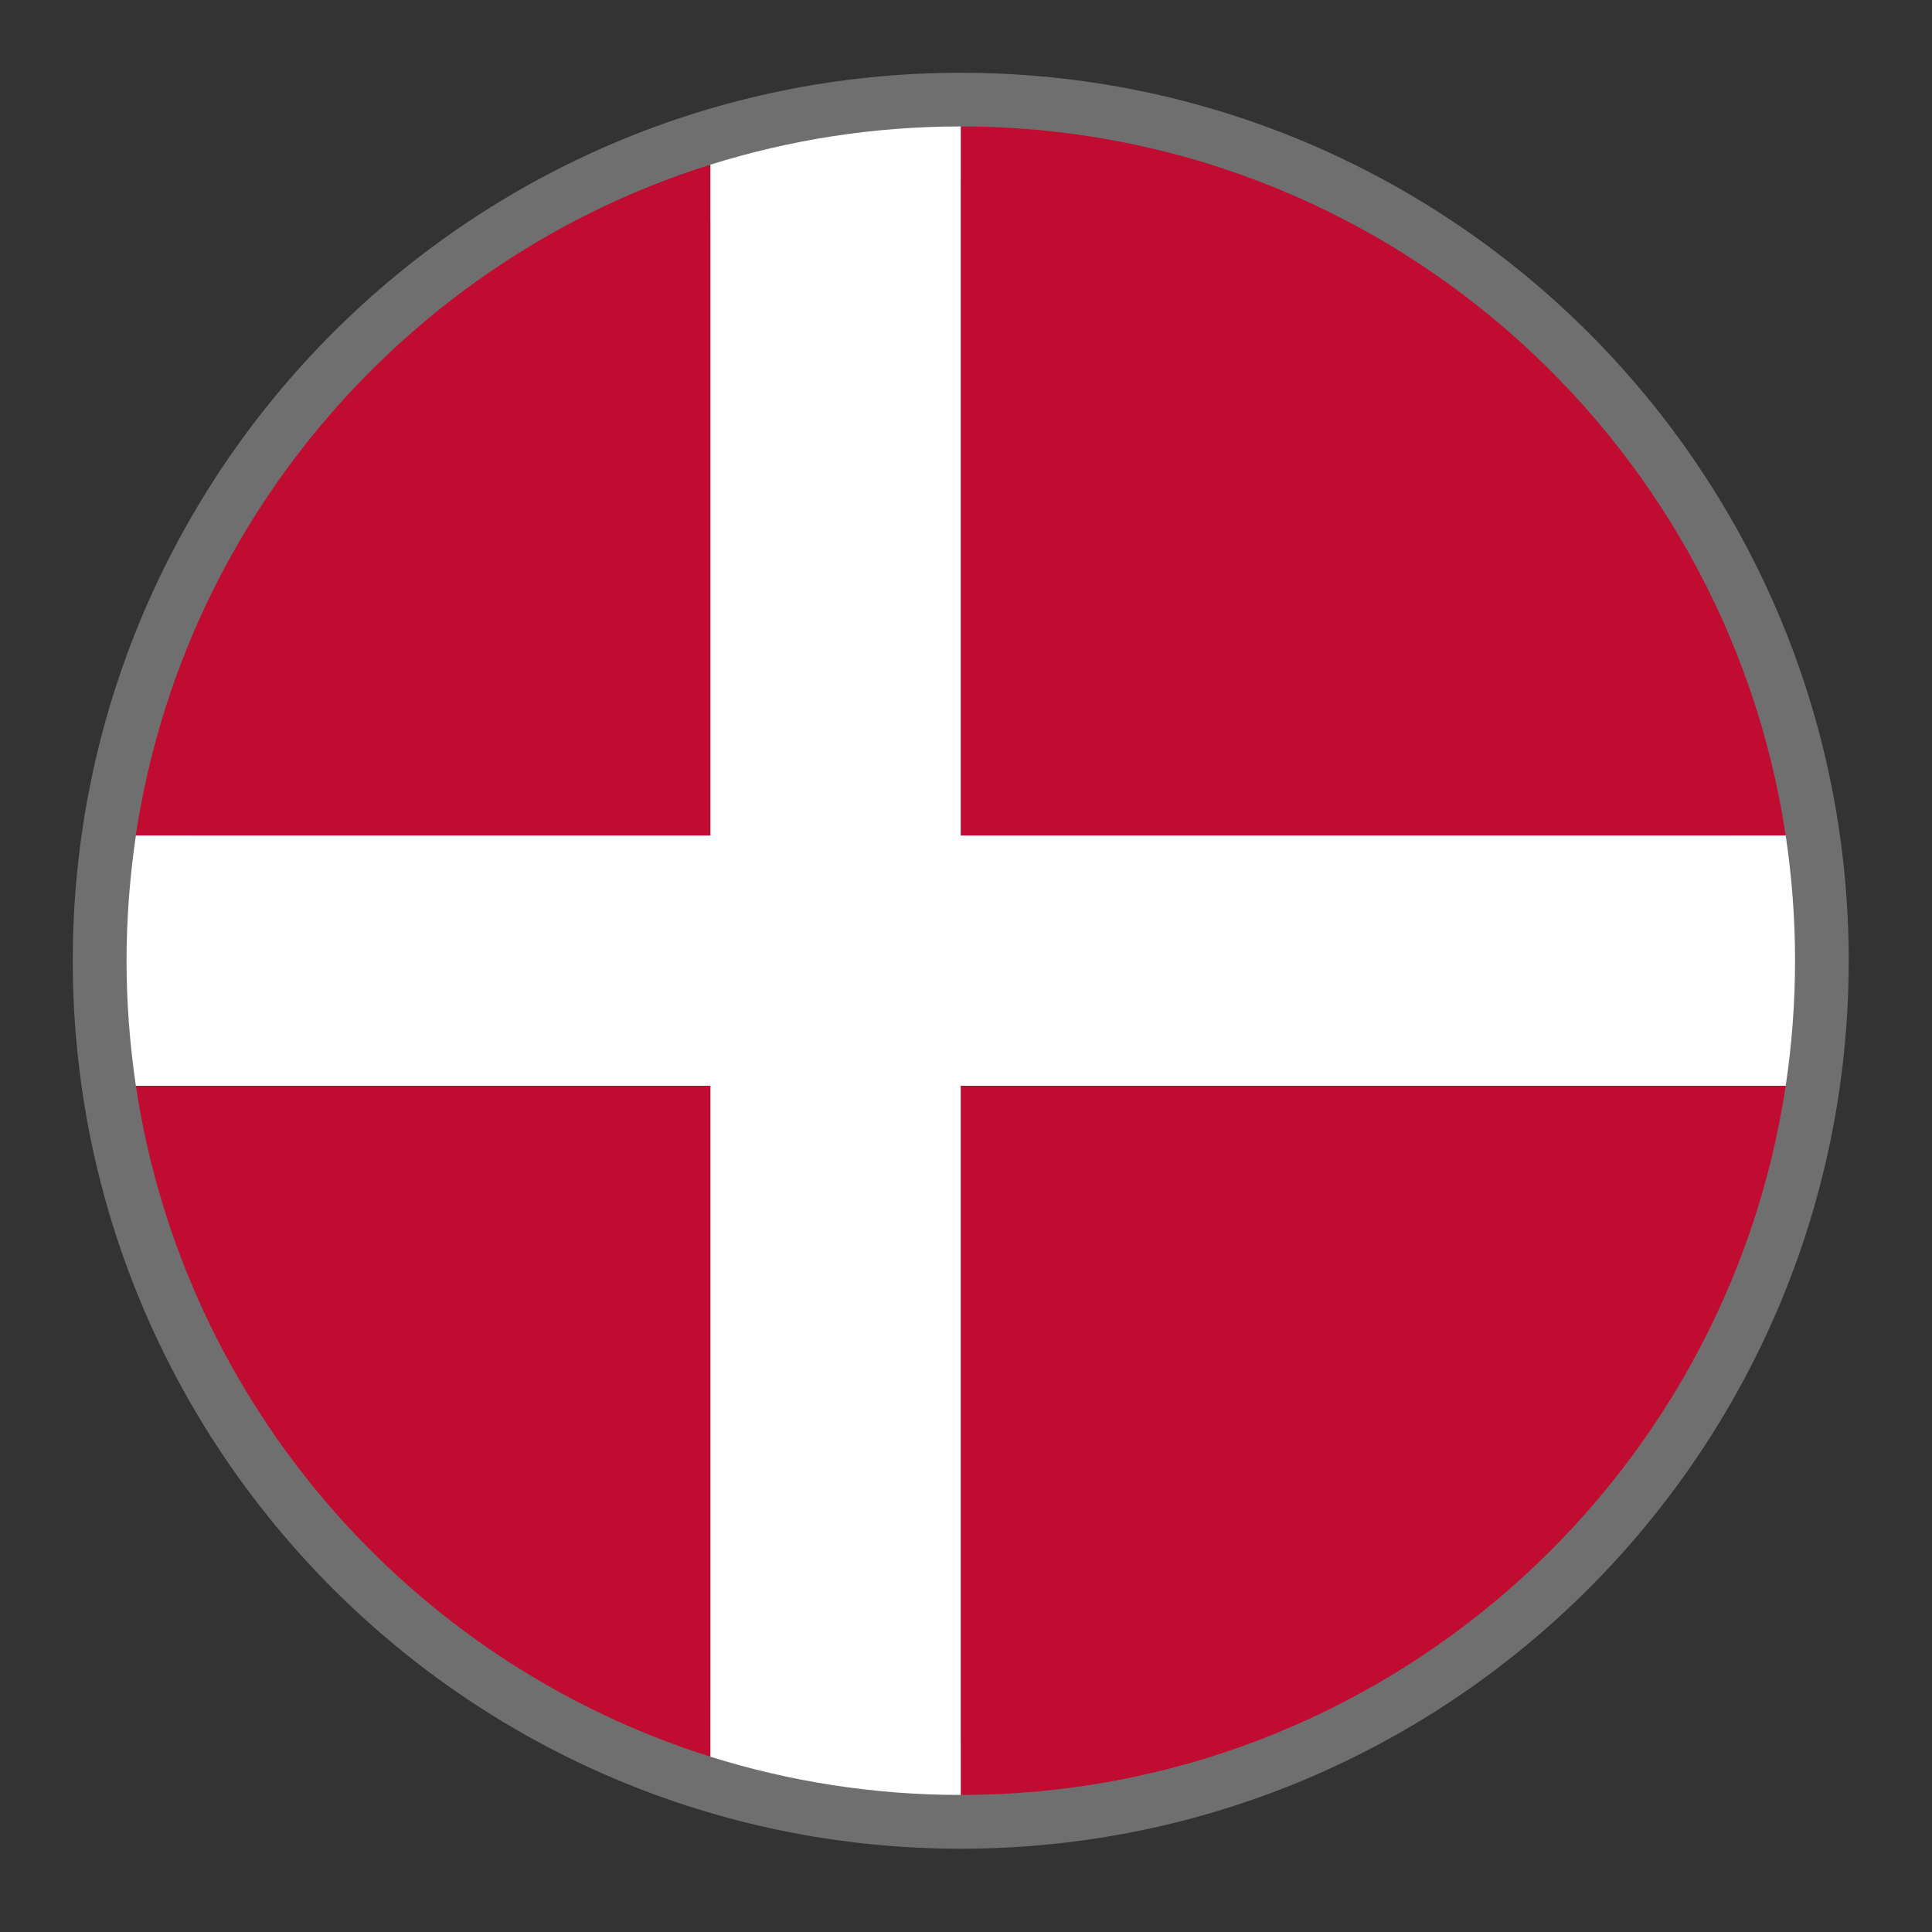 <?xml version="1.0" encoding="UTF-8"?>
<svg width="18px" height="18px" viewBox="0 0 18 18" version="1.1" xmlns="http://www.w3.org/2000/svg" xmlns:xlink="http://www.w3.org/1999/xlink">
    <rect x="0" y="0" width="18" height="18" fill="#333333" stroke="none"/>
    <!-- Generator: Sketch 49.2 (51160) - http://www.bohemiancoding.com/sketch -->
    <title>Flag</title>
    <desc>Created with Sketch.</desc>
    <defs></defs>
    <g id="Page-1" stroke="none" stroke-width="1" fill="none" fill-rule="evenodd">
        <g id="Landing-(Ikke-logget-ind)" transform="translate(-1173, -25)">
            <g id="Menubar">
                <g id="Flag" transform="translate(1174, 26)">
                    <path d="M15.724,7.951 C15.724,12.245 12.244,15.724 7.951,15.724 C3.657,15.724 0.178,12.245 0.178,7.951 C0.178,3.657 3.657,0.178 7.951,0.178 C12.244,0.178 15.724,3.657 15.724,7.951 Z" id="Stroke-1" stroke="#706F70"></path>
                    <path d="M0.266,9.116 C0.711,12.077 2.826,14.489 5.62,15.367 L5.62,9.116 L0.266,9.116 Z" id="Fill-3" fill="#C00C30"></path>
                    <path d="M5.619,0.534 C2.826,1.411 0.711,3.824 0.265,6.784 L5.619,6.784 L5.619,0.534 Z" id="Fill-5" fill="#C00C30"></path>
                    <path d="M7.951,15.723 L7.966,15.723 C11.856,15.715 15.075,12.851 15.637,9.116 L7.951,9.116 L7.951,15.723 Z" id="Fill-7" fill="#C00C30"></path>
                    <path d="M7.951,6.784 L15.637,6.784 C15.074,3.048 11.853,0.183 7.961,0.178 L7.951,0.178 L7.951,6.784 Z" id="Fill-9" fill="#C00C30"></path>
                    <path d="M7.951,9.116 L15.637,9.116 C15.694,8.736 15.724,8.347 15.724,7.95 C15.724,7.554 15.694,7.165 15.637,6.784 L7.951,6.784 L7.951,0.178 C7.139,0.178 6.356,0.303 5.619,0.534 L5.619,6.784 L0.266,6.784 C0.21,7.165 0.179,7.554 0.179,7.95 C0.179,8.347 0.21,8.736 0.266,9.116 L5.619,9.116 L5.619,15.367 C6.356,15.598 7.139,15.723 7.951,15.723 L7.951,15.723 L7.951,9.116 Z" id="Fill-11" fill="#FFFFFF"></path>
                </g>
            </g>
        </g>
    </g>
</svg>
